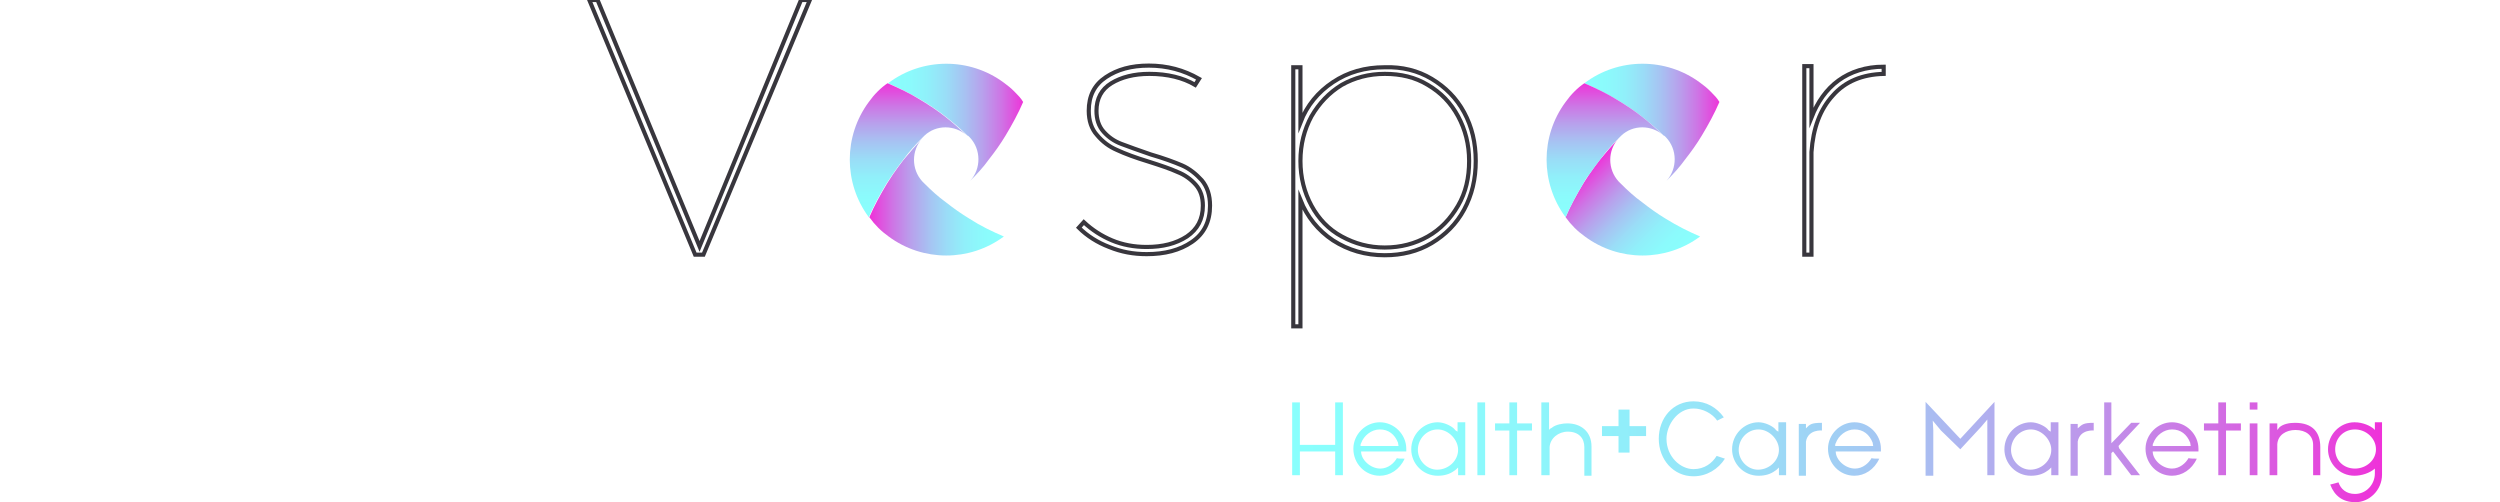 <?xml version="1.0" encoding="utf-8"?>
<!-- Generator: Adobe Illustrator 20.1.0, SVG Export Plug-In . SVG Version: 6.00 Build 0)  -->
<svg version="1.1" id="Layer_1" xmlns="http://www.w3.org/2000/svg" xmlns:xlink="http://www.w3.org/1999/xlink" x="0px" y="0px"
	 viewBox="0 0 453.5 91.1" style="enable-background:new 0 0 453.5 91.1;" xml:space="preserve">
<style type="text/css">
	.st0{fill:none;stroke:#38363D;stroke-width:0.75;stroke-miterlimit:10;}
	.st1{fill:url(#SVGID_1_);}
	.st2{fill:none;}
	.st3{fill:url(#SVGID_2_);}
	.st4{fill:url(#SVGID_3_);}
	.st5{fill:url(#SVGID_4_);}
	.st6{fill:url(#SVGID_5_);}
	.st7{fill:url(#SVGID_6_);}
	.st8{fill:url(#SVGID_7_);}
</style>
<g id="Vspr">
	<path id="V" class="st0" d="M106.9,0h1.5l18.5,44.7L145.3,0h1.6l-19.3,46.2h-1.5L106.9,0z"/>
	<path id="s" class="st0" d="M208.5,13.4c-2.8,0-5.1,0.6-6.9,1.7c-1.8,1.1-2.7,2.8-2.7,5c0,1.5,0.4,2.8,1.3,3.8
		c0.9,1,1.9,1.7,3.2,2.2s3,1.1,5.3,1.9c2.4,0.7,4.3,1.4,5.7,2s2.6,1.6,3.6,2.7c1,1.2,1.5,2.7,1.5,4.6c0,2.9-1.1,5.1-3.3,6.6
		s-4.9,2.2-8.2,2.2c-2.4,0-4.6-0.4-6.8-1.3c-2.1-0.8-4-2-5.5-3.5l0.9-1c1.5,1.4,3.2,2.5,5.1,3.3c1.9,0.8,4,1.2,6.3,1.2
		c2.9,0,5.3-0.6,7.3-1.9c1.9-1.3,2.9-3.1,2.9-5.6c0-1.5-0.4-2.8-1.3-3.8c-0.9-1-2-1.8-3.3-2.3c-1.3-0.6-3.1-1.2-5.3-1.9
		c-2.3-0.7-4.2-1.4-5.7-2.1c-1.4-0.6-2.6-1.5-3.6-2.7c-1-1.1-1.5-2.6-1.5-4.4c0-2.7,1-4.7,3.1-6.1s4.6-2.1,7.8-2.1
		c3.3,0,6.3,0.8,9.1,2.4l-0.7,1.1C214.6,14.1,211.8,13.4,208.5,13.4z"/>
	<path id="p" class="st0" d="M259.7,14.3c2.5,1.5,4.5,3.5,5.9,6.1c1.4,2.6,2.1,5.5,2.1,8.8s-0.7,6.2-2.1,8.8s-3.4,4.6-5.9,6.1
		s-5.4,2.2-8.5,2.2c-3.5,0-6.6-0.9-9.4-2.7c-2.7-1.8-4.7-4.3-5.9-7.3v22.9h-1.3v-47h1.3v10c1.2-3.1,3.2-5.5,5.9-7.3s5.8-2.7,9.4-2.7
		C254.3,12.1,257.2,12.8,259.7,14.3z M259,42.9c2.3-1.3,4.1-3.2,5.5-5.6s2-5.1,2-8.1s-0.7-5.7-2-8.1c-1.3-2.4-3.1-4.3-5.5-5.7
		c-2.3-1.4-4.9-2-7.8-2c-2.9,0-5.5,0.7-7.8,2c-2.3,1.4-4.1,3.3-5.5,5.7c-1.3,2.4-2,5.1-2,8.1s0.7,5.7,2,8.1s3.1,4.3,5.5,5.6
		s4.9,2,7.8,2S256.7,44.2,259,42.9z"/>
	<path id="r" class="st0" d="M333.5,14.6c2.2-1.6,5-2.5,8.2-2.5v1.3c-3.9,0.1-7,1.4-9.2,3.9c-2.3,2.5-3.6,5.9-3.9,10.3v18.6h-1.3V12
		h1.3v9.3C329.7,18.5,331.3,16.2,333.5,14.6z"/>
</g>
<g id="loveKnot">
	
		<linearGradient id="SVGID_1_" gradientUnits="userSpaceOnUse" x1="-455.009" y1="-954.916" x2="-437.755" y2="-937.662" gradientTransform="matrix(0.707 0.707 0.707 -0.707 1154.657 -317.74)">
		<stop  offset="0" style="stop-color:#EF32D9"/>
		<stop  offset="4.382038e-02" style="stop-color:#E644DC"/>
		<stop  offset="0.172" style="stop-color:#CD76E5"/>
		<stop  offset="0.304" style="stop-color:#B8A0EC"/>
		<stop  offset="0.438" style="stop-color:#A7C2F2"/>
		<stop  offset="0.573" style="stop-color:#9ADDF7"/>
		<stop  offset="0.71" style="stop-color:#90F0FA"/>
		<stop  offset="0.85" style="stop-color:#8BFBFC"/>
		<stop  offset="1" style="stop-color:#89FFFD"/>
	</linearGradient>
	<path class="st1" d="M182.1,42.9c-6.2,4.6-14.7,4.6-20.9,0c-0.7-0.5-1.3-1-1.9-1.6c-0.6-0.6-1.1-1.2-1.6-1.9c0.9-2.1,2-4.1,3.2-6.1
		c0.4-0.6,0.7-1.1,1.1-1.7c0.6-0.9,1.3-1.8,1.9-2.6c1.1-1.3,2.2-2.6,3.4-3.9c-2,2.2-2,5.6,0,7.8c0.1,0.1,0.1,0.1,0.2,0.2
		s0.1,0.1,0.2,0.2c1.2,1.2,2.5,2.4,3.9,3.4c1.4,1.1,2.8,2.1,4.3,3C177.9,41,180,42,182.1,42.9z"/>
	<path class="st2" d="M184,41.3c-0.6,0.6-1.2,1.1-1.9,1.6c-2.1-0.9-4.1-2-6.1-3.2c-1.5-0.9-2.9-1.9-4.3-3c-1.4-1.1-2.7-2.2-3.9-3.4
		c2.2,2,5.6,2,7.8,0c0.1-0.1,0.1-0.1,0.2-0.2c0.1-0.1,0.1-0.1,0.2-0.2c1.2-1.3,2.4-2.6,3.5-3.9c1.1-1.4,2.1-2.8,3-4.3
		c1.2-2,2.3-4,3.2-6.1c4.6,6.1,4.6,14.6,0.1,20.7C185.2,39.9,184.6,40.6,184,41.3z"/>
	
		<linearGradient id="SVGID_2_" gradientUnits="userSpaceOnUse" x1="-444.87" y1="-925.597" x2="-462.218" y2="-942.944" gradientTransform="matrix(0.707 0.707 0.707 -0.707 1154.657 -317.74)">
		<stop  offset="0" style="stop-color:#EF32D9"/>
		<stop  offset="4.382038e-02" style="stop-color:#E644DC"/>
		<stop  offset="0.172" style="stop-color:#CD76E5"/>
		<stop  offset="0.304" style="stop-color:#B8A0EC"/>
		<stop  offset="0.438" style="stop-color:#A7C2F2"/>
		<stop  offset="0.573" style="stop-color:#9ADDF7"/>
		<stop  offset="0.71" style="stop-color:#90F0FA"/>
		<stop  offset="0.85" style="stop-color:#8BFBFC"/>
		<stop  offset="1" style="stop-color:#89FFFD"/>
	</linearGradient>
	<path class="st3" d="M176,32.8c2-2.2,2-5.7-0.1-7.9l-0.1-0.1c-0.1-0.1-0.2-0.2-0.3-0.2c-1.2-1.2-2.5-2.3-3.9-3.4
		c-1.4-1.1-2.9-2.1-4.4-3c-2-1.2-4-2.2-6.1-3.1c6.2-4.7,14.8-4.7,21-0.1c0.7,0.5,1.3,1,1.9,1.6c0.6,0.6,1.2,1.2,1.6,1.9
		c-0.9,2.1-2,4.1-3.2,6.1c-0.9,1.5-1.9,2.9-3,4.3C178.4,30.3,177.2,31.6,176,32.8z"/>
	
		<linearGradient id="SVGID_3_" gradientUnits="userSpaceOnUse" x1="-464.629" y1="-935.289" x2="-447.447" y2="-952.472" gradientTransform="matrix(0.707 0.707 0.707 -0.707 1154.657 -317.74)">
		<stop  offset="0" style="stop-color:#EF32D9"/>
		<stop  offset="4.382038e-02" style="stop-color:#E644DC"/>
		<stop  offset="0.172" style="stop-color:#CD76E5"/>
		<stop  offset="0.304" style="stop-color:#B8A0EC"/>
		<stop  offset="0.438" style="stop-color:#A7C2F2"/>
		<stop  offset="0.573" style="stop-color:#9ADDF7"/>
		<stop  offset="0.71" style="stop-color:#90F0FA"/>
		<stop  offset="0.85" style="stop-color:#8BFBFC"/>
		<stop  offset="1" style="stop-color:#89FFFD"/>
	</linearGradient>
	<path class="st4" d="M160.8,33.3c-1.2,2-2.3,4-3.2,6.1c-4.6-6.2-4.6-14.7,0-20.9c0.5-0.7,1-1.3,1.6-1.9c0.6-0.6,1.2-1.1,1.8-1.5
		c2.1,0.9,4.2,1.9,6.1,3.1c1.5,0.9,3,1.9,4.4,3c1.3,1,2.6,2.2,3.9,3.4c-2.2-2-5.6-2-7.7,0c-0.1,0.1-0.1,0.1-0.2,0.2
		c-0.1,0.1-0.1,0.1-0.2,0.2c-1.2,1.2-2.4,2.5-3.4,3.9c-0.7,0.9-1.3,1.7-1.9,2.6C161.6,32.1,161.2,32.7,160.8,33.3z"/>
</g>
<g id="loveKnot2">
	
		<linearGradient id="SVGID_4_" gradientUnits="userSpaceOnUse" x1="-366.438" y1="-859.848" x2="-343.386" y2="-859.848" gradientTransform="matrix(0.707 0.707 0.707 -0.707 1154.657 -317.74)">
		<stop  offset="0" style="stop-color:#EF32D9"/>
		<stop  offset="4.382038e-02" style="stop-color:#E644DC"/>
		<stop  offset="0.172" style="stop-color:#CD76E5"/>
		<stop  offset="0.304" style="stop-color:#B8A0EC"/>
		<stop  offset="0.438" style="stop-color:#A7C2F2"/>
		<stop  offset="0.573" style="stop-color:#9ADDF7"/>
		<stop  offset="0.71" style="stop-color:#90F0FA"/>
		<stop  offset="0.85" style="stop-color:#8BFBFC"/>
		<stop  offset="1" style="stop-color:#89FFFD"/>
	</linearGradient>
	<path class="st5" d="M308.4,42.9c-6.2,4.6-14.7,4.6-20.9,0c-0.7-0.5-1.3-1-1.9-1.6s-1.1-1.2-1.6-1.9c0.9-2.1,2-4.1,3.2-6.1
		c0.4-0.6,0.7-1.1,1.1-1.7c0.6-0.9,1.3-1.8,1.9-2.6c1.1-1.3,2.2-2.6,3.4-3.9c-2,2.2-2,5.6,0,7.8c0.1,0.1,0.1,0.1,0.2,0.2
		s0.1,0.1,0.2,0.2c1.2,1.2,2.5,2.4,3.9,3.4c1.4,1.1,2.8,2.1,4.3,3C304.3,41,306.3,42,308.4,42.9z"/>
	<path class="st2" d="M310.3,41.3c-0.6,0.6-1.2,1.1-1.9,1.6c-2.1-0.9-4.1-2-6.1-3.2c-1.5-0.9-2.9-1.9-4.3-3s-2.7-2.2-3.9-3.4
		c2.2,2,5.6,2,7.8,0c0.1-0.1,0.1-0.1,0.2-0.2s0.1-0.1,0.2-0.2c1.2-1.3,2.4-2.6,3.5-3.9c1.1-1.4,2.1-2.8,3-4.3c1.2-2,2.3-4,3.2-6.1
		c4.6,6.1,4.6,14.6,0.1,20.7C311.5,39.9,310.9,40.6,310.3,41.3z"/>
	
		<linearGradient id="SVGID_5_" gradientUnits="userSpaceOnUse" x1="-355.532" y1="-836.258" x2="-372.88" y2="-853.606" gradientTransform="matrix(0.707 0.707 0.707 -0.707 1154.657 -317.74)">
		<stop  offset="0" style="stop-color:#EF32D9"/>
		<stop  offset="4.382038e-02" style="stop-color:#E644DC"/>
		<stop  offset="0.172" style="stop-color:#CD76E5"/>
		<stop  offset="0.304" style="stop-color:#B8A0EC"/>
		<stop  offset="0.438" style="stop-color:#A7C2F2"/>
		<stop  offset="0.573" style="stop-color:#9ADDF7"/>
		<stop  offset="0.71" style="stop-color:#90F0FA"/>
		<stop  offset="0.85" style="stop-color:#8BFBFC"/>
		<stop  offset="1" style="stop-color:#89FFFD"/>
	</linearGradient>
	<path class="st6" d="M302.3,32.8c2-2.2,2-5.7-0.1-7.9l-0.1-0.1c-0.1-0.1-0.2-0.2-0.3-0.2c-1.2-1.2-2.5-2.3-3.9-3.4
		c-1.4-1.1-2.9-2.1-4.4-3c-2-1.2-4-2.2-6.1-3.1c6.2-4.7,14.8-4.7,21-0.1c0.7,0.5,1.3,1,1.9,1.6s1.2,1.2,1.6,1.9
		c-0.9,2.1-2,4.1-3.2,6.1c-0.9,1.5-1.9,2.9-3,4.3C304.7,30.3,303.5,31.6,302.3,32.8z"/>
	
		<linearGradient id="SVGID_6_" gradientUnits="userSpaceOnUse" x1="-375.25" y1="-845.91" x2="-358.067" y2="-863.093" gradientTransform="matrix(0.707 0.707 0.707 -0.707 1154.657 -317.74)">
		<stop  offset="0" style="stop-color:#EF32D9"/>
		<stop  offset="4.382038e-02" style="stop-color:#E644DC"/>
		<stop  offset="0.172" style="stop-color:#CD76E5"/>
		<stop  offset="0.304" style="stop-color:#B8A0EC"/>
		<stop  offset="0.438" style="stop-color:#A7C2F2"/>
		<stop  offset="0.573" style="stop-color:#9ADDF7"/>
		<stop  offset="0.71" style="stop-color:#90F0FA"/>
		<stop  offset="0.85" style="stop-color:#8BFBFC"/>
		<stop  offset="1" style="stop-color:#89FFFD"/>
	</linearGradient>
	<path class="st7" d="M287.2,33.3c-1.2,2-2.3,4-3.2,6.1c-4.6-6.2-4.6-14.7,0-20.9c0.5-0.7,1-1.3,1.6-1.9c0.6-0.6,1.2-1.1,1.8-1.5
		c2.1,0.9,4.2,1.9,6.1,3.1c1.5,0.9,3,1.9,4.4,3c1.3,1,2.6,2.2,3.9,3.4c-2.2-2-5.6-2-7.7,0c-0.1,0.1-0.1,0.1-0.2,0.2
		c-0.1,0.1-0.1,0.1-0.2,0.2c-1.2,1.2-2.4,2.5-3.4,3.9c-0.7,0.9-1.3,1.7-1.9,2.6C287.9,32.1,287.5,32.7,287.2,33.3z"/>
</g>
<g id="tagLine">
	
		<linearGradient id="SVGID_7_" gradientUnits="userSpaceOnUse" x1="234.4" y1="-537.55" x2="432.1" y2="-537.55" gradientTransform="matrix(1 0 0 -1 0 -455.6)">
		<stop  offset="0" style="stop-color:#89FFFD"/>
		<stop  offset="0.15" style="stop-color:#8BFBFC"/>
		<stop  offset="0.29" style="stop-color:#90F0FA"/>
		<stop  offset="0.427" style="stop-color:#9ADDF7"/>
		<stop  offset="0.562" style="stop-color:#A7C2F2"/>
		<stop  offset="0.696" style="stop-color:#B8A0EC"/>
		<stop  offset="0.828" style="stop-color:#CD76E5"/>
		<stop  offset="0.956" style="stop-color:#E644DC"/>
		<stop  offset="1" style="stop-color:#EF32D9"/>
	</linearGradient>
	<path class="st8" d="M243.6,73v13.2h-1.4v-4.3h-6.4v4.3h-1.4V73h1.4v7.7h6.4V73H243.6z M254.8,83.2c-0.9,2-2.7,3.1-4.5,3.1
		c-2.7,0-4.8-2.2-4.8-4.9c0-2.6,2.2-4.8,4.8-4.8s4.8,2.2,4.8,4.8c0,0.2,0,0.4,0,0.5h-1.7h-0.9h-5.6c0,1.5,1.7,3.1,3.5,3.1
		c1.4,0,2.5-1,3-1.9C253.5,83.2,254.3,83.2,254.8,83.2z M246.8,80.9h0.3h6h0.6c0-0.1-0.1-0.4-0.1-0.6c-0.6-1.5-1.7-2.4-3.3-2.4
		c-1.5,0-2.9,1.1-3.4,2.5C246.8,80.5,246.8,80.8,246.8,80.9z M265.8,76.8v9.4h-1.3v-1v-0.4c-0.2,0.2-0.5,0.5-0.7,0.6
		c-0.8,0.6-1.8,0.9-3,0.9c-2.7,0-4.8-2.2-4.8-4.8c0-2.7,2.2-4.9,4.8-4.9c1.1,0,2.4,0.6,3,1.2c0.2,0.3,0.4,0.4,0.6,0.5v-0.6v-1.1h1.4
		V76.8z M264.5,81.6c0-1.9-1.8-3.7-3.7-3.7c-2,0-3.6,1.7-3.6,3.7c0,1.9,1.6,3.6,3.5,3.6C262.7,85.2,264.5,83.6,264.5,81.6z
		 M269.4,86.2H268V73h1.4V86.2z M277.9,78.1h-2.7v8.1h-1.4v-8.1h-2.6v-1.3h2.6V73h1.4v3.8h2.7V78.1z M281,86.2h-1.4V73h1.4v4.4V78
		c0.1-0.2,0.3-0.3,0.5-0.4c0.7-0.6,2-0.8,2.8-0.8c2.5,0,4.4,1.5,4.4,4.2v5.3h-1.3v-1.1v-4.1c0-1.6-1-2.8-3-2.8
		c-1.7,0-3.2,1.2-3.3,2.8v5.1H281z M293.6,74.3h2v3h3v1.8h-3v3h-2v-3h-3v-1.8h3V74.3z M312.9,83.2c-1.2,1.9-3.3,3.2-5.7,3.2
		c-3.7,0-6.3-3.1-6.3-6.8c0-3.8,2.6-6.8,6.3-6.8c2.3,0,4.2,1.1,5.5,2.9l-1.2,0.6c-0.9-1.3-2.6-2.2-4.3-2.2c-2.9,0-4.9,3-4.9,5.5
		c0,3.2,2.5,5.5,4.9,5.5c2,0,3.4-1.1,4.2-2.4L312.9,83.2z M324,76.8v9.4h-1.3v-1v-0.4c-0.2,0.2-0.5,0.5-0.7,0.6
		c-0.8,0.6-1.8,0.9-3,0.9c-2.7,0-4.8-2.2-4.8-4.8c0-2.7,2.2-4.9,4.8-4.9c1.1,0,2.4,0.6,3,1.2c0.2,0.3,0.4,0.4,0.6,0.5v-0.6v-1.1h1.4
		V76.8z M322.7,81.6c0-1.9-1.8-3.7-3.7-3.7c-2,0-3.6,1.7-3.6,3.7c0,1.9,1.6,3.6,3.5,3.6C320.9,85.2,322.7,83.6,322.7,81.6z
		 M330.5,76.7c0,0.9,0,1.4,0,1.4c0.1,0-2.5-0.3-2.9,2v6.2h-1.3v-9.4h1.3v0.8C328.3,77,328.5,76.7,330.5,76.7z M340.9,83.2
		c-0.9,2-2.7,3.1-4.5,3.1c-2.7,0-4.8-2.2-4.8-4.9c0-2.6,2.2-4.8,4.8-4.8c2.6,0,4.8,2.2,4.8,4.8c0,0.2,0,0.4,0,0.5h-1.7h-0.9H333
		c0,1.5,1.7,3.1,3.5,3.1c1.4,0,2.5-1,3-1.9C339.7,83.2,340.4,83.2,340.9,83.2z M332.9,80.9h0.3h6h0.6c0-0.1-0.1-0.4-0.1-0.6
		c-0.6-1.5-1.7-2.4-3.3-2.4c-1.5,0-2.9,1.1-3.4,2.5C332.9,80.5,332.9,80.8,332.9,80.9z M361.8,86.2h-1.3V78v-1.9l-1.1,1.3l-3.8,4.1
		l-3.5-3.4l-1.5-1.8l0.1,1.8v8.2h-1.4V72.9l6.3,6.7l6.2-6.7L361.8,86.2L361.8,86.2z M373.4,76.8v9.4h-1.3v-1v-0.4
		c-0.2,0.2-0.5,0.5-0.7,0.6c-0.8,0.6-1.8,0.9-3,0.9c-2.7,0-4.8-2.2-4.8-4.8c0-2.7,2.2-4.9,4.8-4.9c1.1,0,2.4,0.6,3,1.2
		c0.2,0.3,0.4,0.4,0.6,0.5v-0.6v-1.1h1.4V76.8z M372.1,81.6c0-1.9-1.8-3.7-3.7-3.7c-2,0-3.6,1.7-3.6,3.7c0,1.9,1.6,3.6,3.5,3.6
		C370.3,85.2,372.1,83.6,372.1,81.6z M379.8,76.7c0,0.9,0,1.4,0,1.4c0.1,0-2.5-0.3-2.9,2v6.2h-1.3v-9.4h1.3v0.8
		C377.7,77,377.9,76.7,379.8,76.7z M384.4,81.3l3.8,4.9h-1.6l-2.9-3.8l-0.4-0.5l-0.2,0.2l-0.1,0.1v4h-1.3V73h1.3v6.8v0.6l0.7-0.7
		l2.9-3h1.6l-3.1,3.3l-0.8,0.9L384.4,81.3z M398.5,83.2c-0.9,2-2.7,3.1-4.5,3.1c-2.7,0-4.8-2.2-4.8-4.9c0-2.6,2.2-4.8,4.8-4.8
		c2.6,0,4.8,2.2,4.8,4.8c0,0.2,0,0.4,0,0.5H397h-0.9h-5.6c0,1.5,1.7,3.1,3.5,3.1c1.4,0,2.5-1,3-1.9C397.3,83.2,398,83.2,398.5,83.2z
		 M390.5,80.9h0.3h6h0.6c0-0.1-0.1-0.4-0.1-0.6c-0.6-1.5-1.7-2.4-3.3-2.4c-1.5,0-2.9,1.1-3.4,2.5C390.5,80.5,390.5,80.8,390.5,80.9z
		 M406.5,78.1h-2.7v8.1h-1.4v-8.1h-2.6v-1.3h2.6V73h1.4v3.8h2.7V78.1z M409.5,74.3h-1.4V73h1.4V74.3z M409.5,76.8v9.4h-1.4v-9.4
		H409.5z M413.1,86.2h-1.4v-9.4h1.4v0.7V78c0.1-0.1,0.3-0.4,0.4-0.5c0.7-0.6,1.8-0.8,2.8-0.8c3.3,0,4.6,1.8,4.6,4.4v5.1h-1.3v-1.1
		v-4.4c0-1.7-1.3-2.7-3.2-2.7c-1.7,0-3.2,0.9-3.3,2.6V86.2z M430.8,85c-0.9,0.8-2.4,1.3-3.7,1.3c-2.7,0-4.8-2.2-4.8-4.8
		c0-2.7,2.2-4.9,4.8-4.9c1.6,0,2.9,0.7,3.4,1.1c0.1,0.1,0.2,0.2,0.3,0.3v-0.4v-1h1.3v9.5c0,2.8-2.3,5-4.8,5c-2.3,0-3.8-1.1-4.6-3.2
		l1.5-0.4c0.4,1.2,1.4,2.1,3,2.1c2.1,0,3.6-1.8,3.6-3.7L430.8,85L430.8,85z M431,81.5c0-2-1.8-3.6-3.8-3.6c-2.1,0-3.6,1.6-3.6,3.6
		s1.5,3.5,3.6,3.5C429.2,85,431,83.5,431,81.5z"/>
</g>
</svg>
